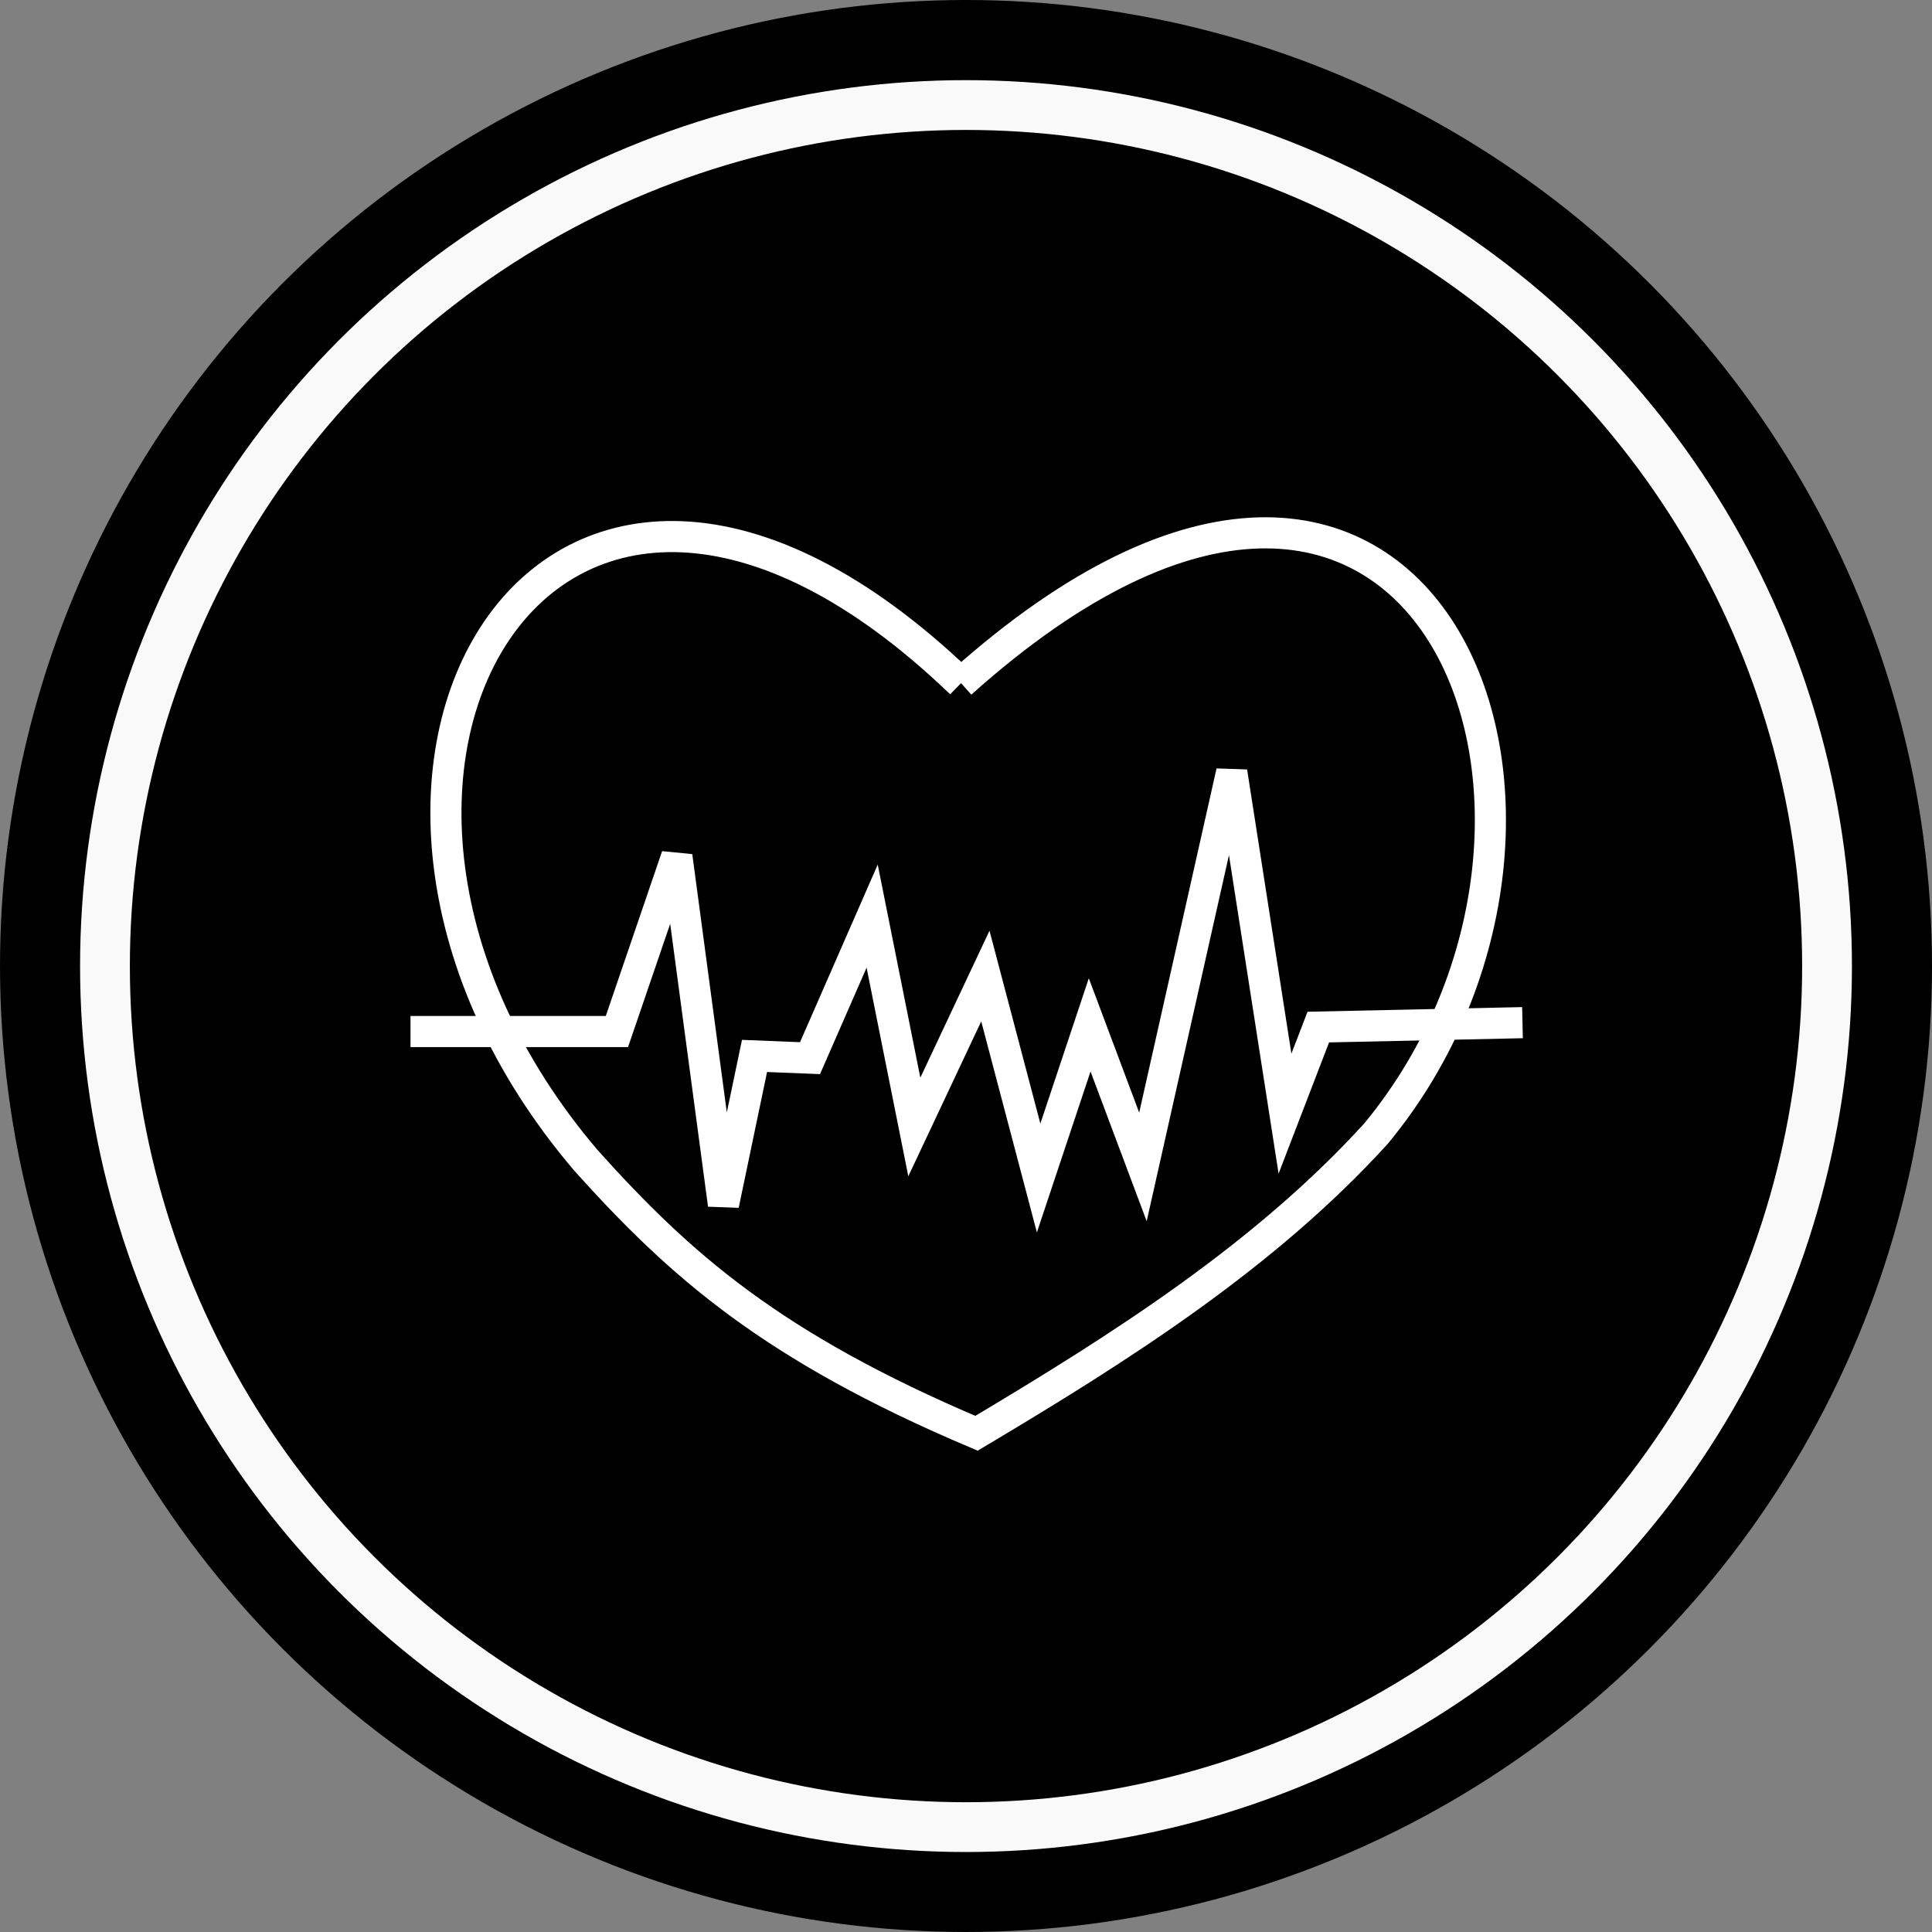 <?xml version="1.0" encoding="UTF-8" standalone="no"?>
<!-- Created with Inkscape (http://www.inkscape.org/) -->

<svg
   xmlns:dc="http://purl.org/dc/elements/1.1/"
   xmlns:cc="http://creativecommons.org/ns#"
   xmlns:rdf="http://www.w3.org/1999/02/22-rdf-syntax-ns#"
   xmlns:svg="http://www.w3.org/2000/svg"
   xmlns="http://www.w3.org/2000/svg"
   xmlns:sodipodi="http://sodipodi.sourceforge.net/DTD/sodipodi-0.dtd"
   xmlns:inkscape="http://www.inkscape.org/namespaces/inkscape"
   width="124.161mm"
   height="124.161mm"
   viewBox="0 0 124.161 124.161"
   version="1.1"
   id="svg8"
   inkscape:version="0.92.5 (2060ec1f9f, 2020-04-08)"
   sodipodi:docname="operacion-icono.svg">
  <rect x="0" y="0" width="124.161" height="124.161" fill="#808080" stroke="none"/>
  <defs
     id="defs2" />
  <sodipodi:namedview
     id="base"
     pagecolor="#ffffff"
     bordercolor="#666666"
     borderopacity="1.0"
     inkscape:pageopacity="0.0"
     inkscape:pageshadow="2"
     inkscape:zoom="0.7"
     inkscape:cx="-191.65133"
     inkscape:cy="194.07147"
     inkscape:document-units="mm"
     inkscape:current-layer="layer1"
     showgrid="false"
     fit-margin-top="0"
     fit-margin-left="0"
     fit-margin-right="0"
     fit-margin-bottom="0"
     inkscape:window-width="1920"
     inkscape:window-height="1001"
     inkscape:window-x="-9"
     inkscape:window-y="-9"
     inkscape:window-maximized="1" />
  <g
     inkscape:label="Layer 1"
     inkscape:groupmode="layer"
     id="layer1"
     transform="translate(-36.002,-70.811)">
    <circle
       style="opacity:1;vector-effect:none;fill:#000000;fill-opacity:1;fill-rule:evenodd;stroke:#000000;stroke-width:0.805;stroke-linecap:round;stroke-linejoin:round;stroke-miterlimit:4;stroke-dasharray:none;stroke-dashoffset:0;stroke-opacity:1;paint-order:stroke markers fill"
       id="path8738"
       cx="98.083"
       cy="132.891"
       r="61.678" />
    <circle
       style="opacity:1;vector-effect:none;fill:none;fill-opacity:1;fill-rule:evenodd;stroke:#f9f9f9;stroke-width:3.2;stroke-linecap:round;stroke-linejoin:round;stroke-miterlimit:4;stroke-dasharray:none;stroke-dashoffset:0;stroke-opacity:1;paint-order:stroke markers fill"
       id="path8753"
       cx="98.083"
       cy="132.897"
       r="55.335" />
    <path
       style="fill:none;stroke:#ffffff;stroke-width:2;stroke-linecap:butt;stroke-linejoin:miter;stroke-miterlimit:4;stroke-dasharray:none;stroke-opacity:1"
       d="m 97.758,114.708 c -26.53,-25.485 -44.934,6.209 -24.106,30.668 6.018,6.704 11.928,11.967 25.105,17.545 9.389,-5.588 18.535,-11.419 25.675,-19.257 16.929,-20.482 3.201,-55.726 -26.674,-28.956 z"
       id="path9535"
       inkscape:connector-curvature="0"
       sodipodi:nodetypes="ccccc" />
    <path
       style="fill:none;stroke:#ffffff;stroke-width:2;stroke-linecap:butt;stroke-linejoin:miter;stroke-miterlimit:4;stroke-dasharray:none;stroke-opacity:1"
       d="m 62.383,137.102 h 13.266 l 3.851,-11.269 2.995,22.395 1.997,-9.557 3.566,0.143 3.994,-9.129 2.71,13.551 4.565,-9.7 3.423,12.98 3.281,-9.842 3.423,9.129 5.706,-25.39 3.423,21.967 2.14,-5.563 13.123,-0.285"
       id="path9537"
       inkscape:connector-curvature="0" />
  </g>
</svg>
